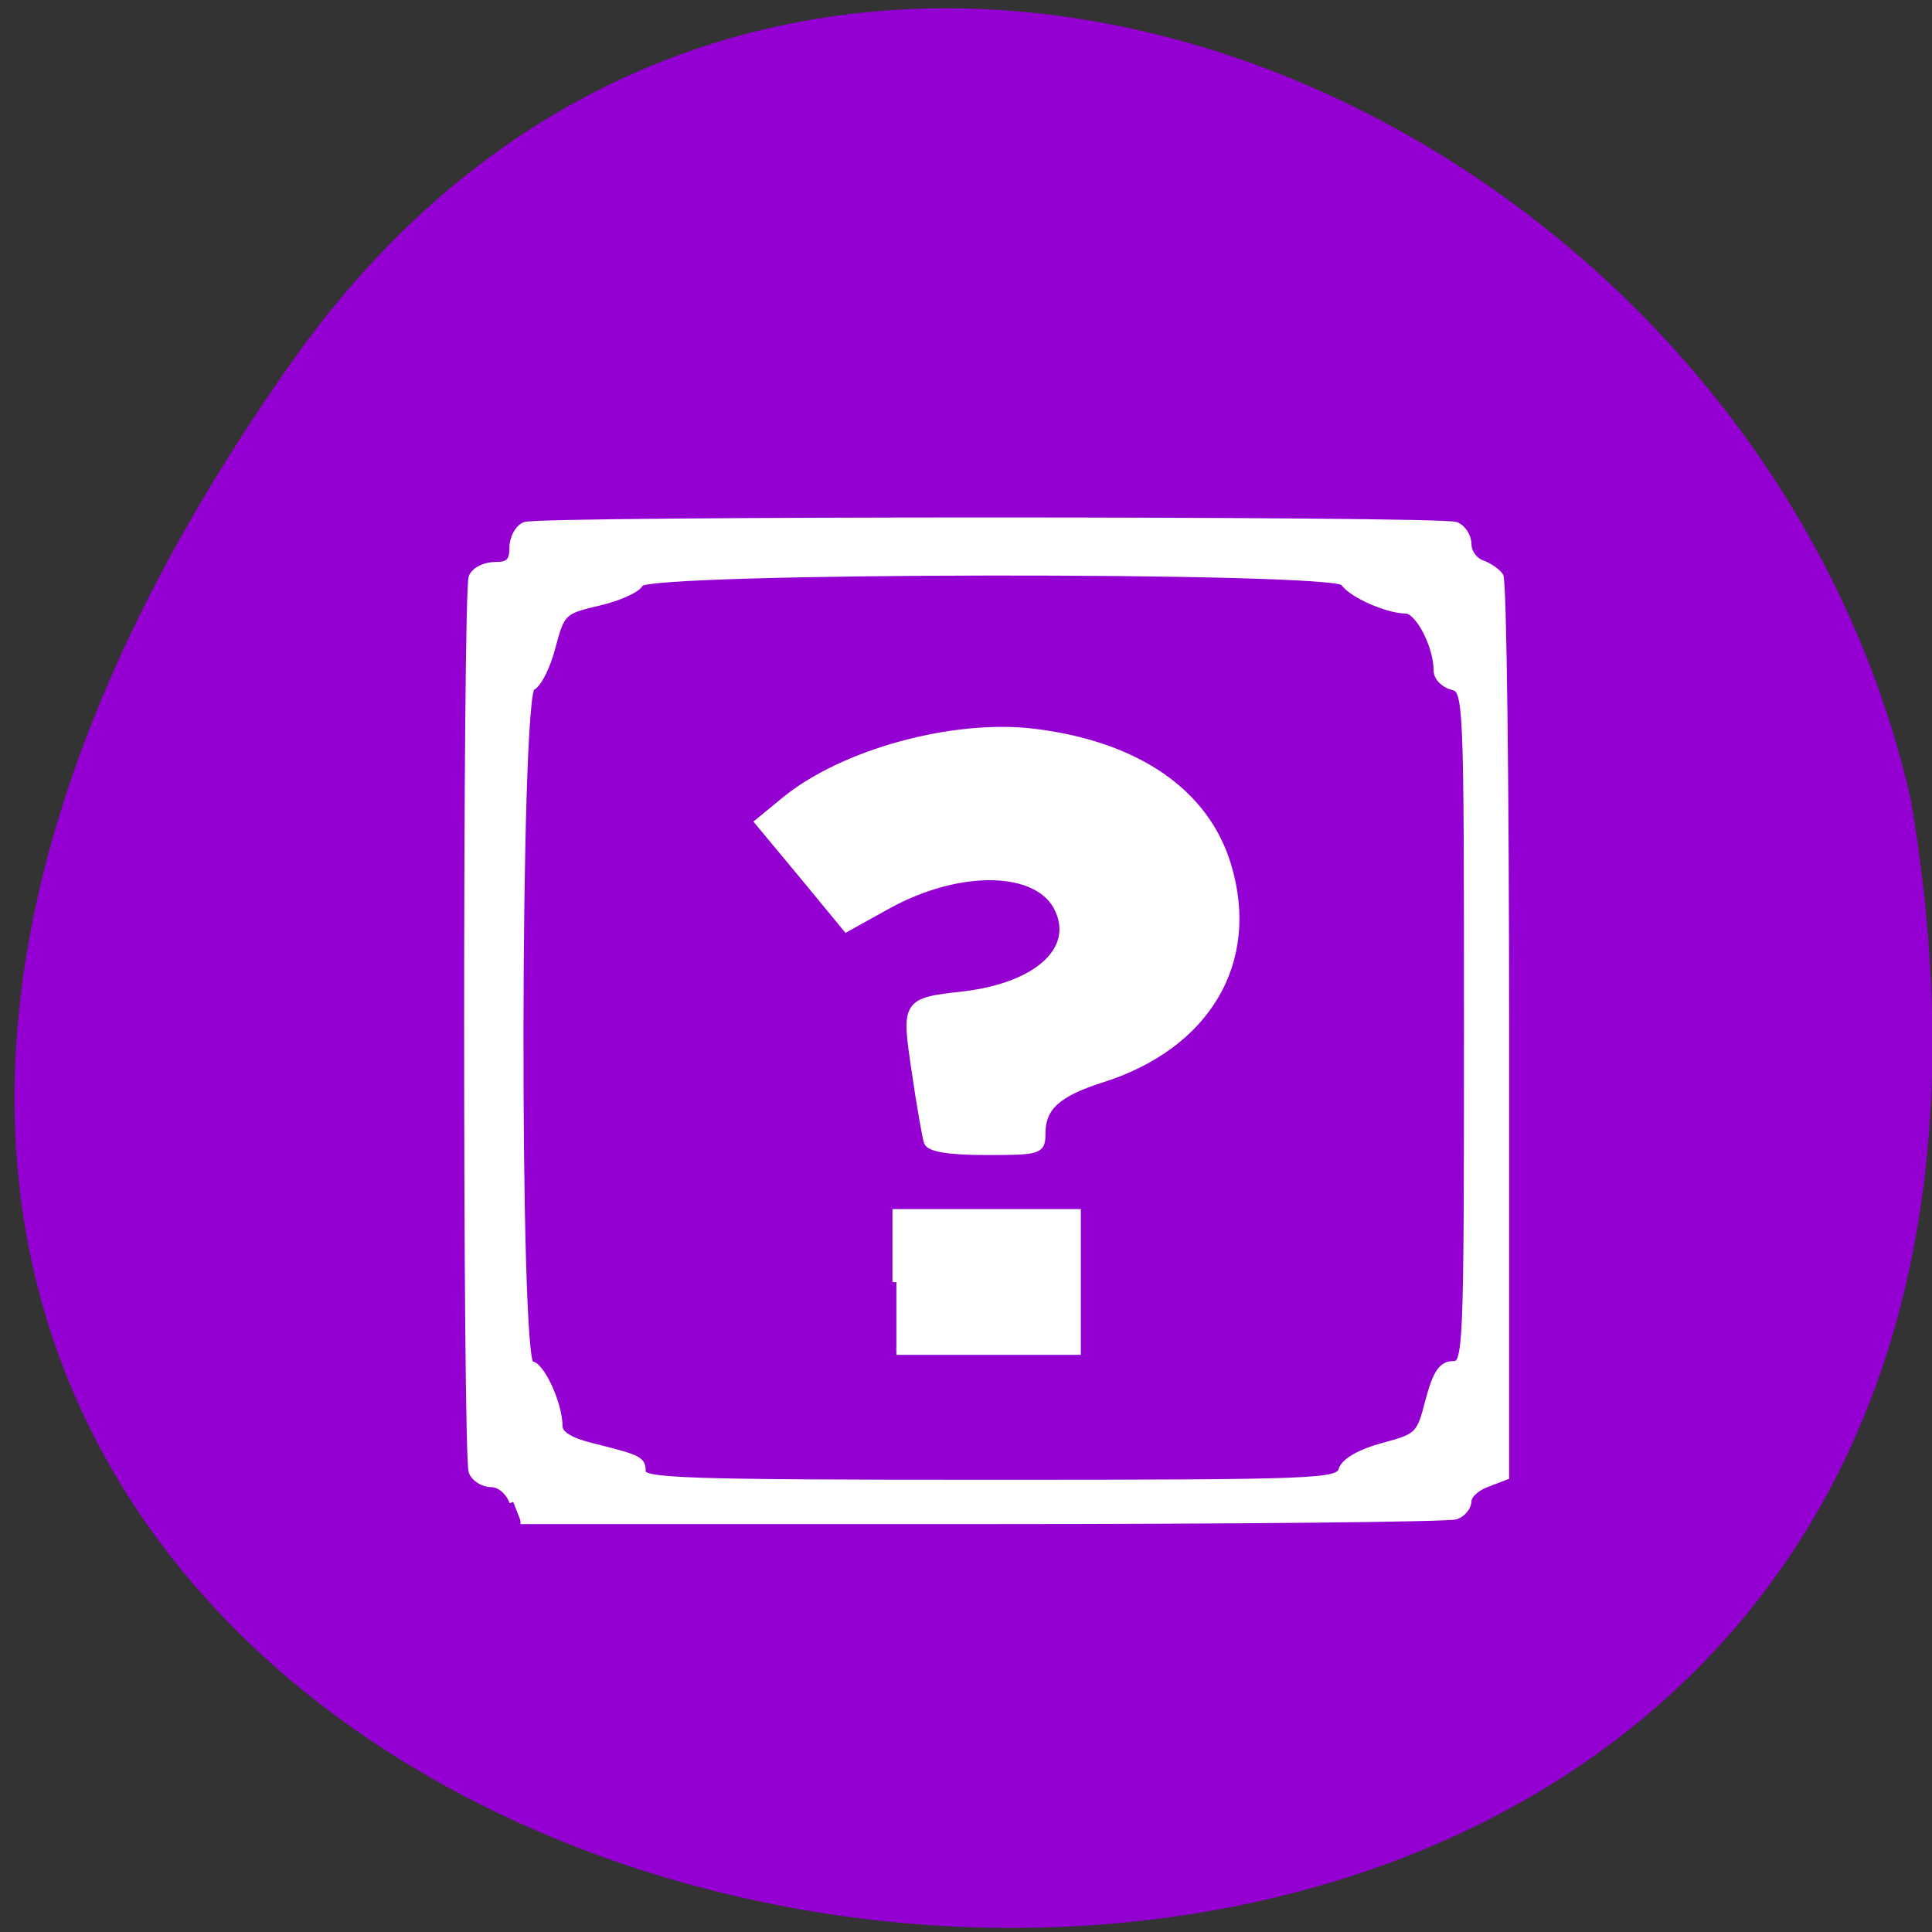 <svg xmlns="http://www.w3.org/2000/svg" viewBox="0 0 24 24"><rect x="0" y="0" width="24" height="24" fill="#333333" stroke="none"/><path d="m 3.625 4.496 c -14.977 21.234 23.965 27.996 20.11 5.43 c -2.047 -8.977 -14.11 -13.938 -20.11 -5.43" fill="#9400d2"/><g fill="#fff" stroke="#fff" transform="matrix(0.09 0 0 0.088 0.697 1.473)"><path d="m 63.09 195.28 c -0.567 -1.547 -1.833 -2.608 -3.01 -2.608 c -1.091 0 -2.269 -0.751 -2.618 -1.68 c -0.829 -2.166 -0.829 -124.08 0 -126.24 c 0.349 -0.928 1.746 -1.635 3.142 -1.635 c 1.92 0 2.487 -0.575 2.487 -2.52 c 0 -1.37 0.742 -2.785 1.658 -3.138 c 2.182 -0.84 126.25 -0.84 128.43 0 c 0.916 0.354 1.658 1.547 1.658 2.652 c 0 1.105 0.829 2.299 1.833 2.696 c 1 0.354 2.138 1.149 2.575 1.768 c 0.436 0.619 0.786 29.483 0.786 64.09 v 62.989 l -2.575 1.017 c -1.44 0.53 -2.618 1.635 -2.618 2.475 c 0 0.796 -0.742 1.768 -1.658 2.078 c -0.916 0.354 -30.33 0.663 -65.37 0.663 h -63.714 m 113.42 -7.117 c 0.393 -1.193 2.487 -2.431 5.673 -3.315 c 4.844 -1.326 5.106 -1.547 6.328 -6.454 c 1 -3.846 1.789 -5.083 3.317 -5.083 c 1.92 0 2.01 -1.459 2.01 -47.606 c 0 -46.766 -0.044 -47.65 -2.095 -48.18 c -1.178 -0.309 -2.095 -1.282 -2.095 -2.21 c 0 -3.536 -2.575 -8.575 -4.364 -8.575 c -2.487 0 -7.506 -2.254 -8.51 -3.89 c -1.266 -2.033 -96.44 -1.945 -97.23 0.133 c -0.305 0.796 -2.88 1.989 -5.673 2.652 c -4.975 1.193 -5.193 1.414 -6.459 6.321 c -0.698 2.785 -1.964 5.349 -2.793 5.658 c -2.095 0.796 -2.226 95.7 -0.131 95.7 c 1.396 0 3.884 5.57 3.884 8.664 c 0 1.149 1.484 2.122 4.451 2.873 c 6.721 1.724 7.03 1.857 7.03 3.58 c 0 1.414 5.63 1.635 48.05 1.635 c 45.516 0 48.05 -0.133 48.615 -1.901" stroke-width="1.045"/><g stroke-width="1.085"><path d="m 120.3 144.44 c -0.218 -0.751 -1 -5.216 -1.658 -9.901 c -1.44 -9.813 -1.396 -9.857 6.59 -10.785 c 10.212 -1.238 15.798 -6.365 13.14 -12.156 c -2.662 -5.923 -13.572 -6.188 -23.522 -0.619 l -5.76 3.271 l -6.02 -7.47 l -6.07 -7.47 l 3.535 -2.962 c 7.986 -6.763 23.26 -11.05 34.388 -9.68 c 14.227 1.768 23.74 8.487 26.751 18.83 c 3.971 13.57 -2.88 25.372 -17.412 30.06 c -6.11 1.989 -8.248 3.978 -8.248 7.735 c 0 2.387 -0.349 2.475 -7.593 2.475 c -5.149 0 -7.812 -0.442 -8.117 -1.326"/><path d="m 115.98 164.25 v -9.769 h 24.918 v 19.493 h -24.918"/></g></g></svg>